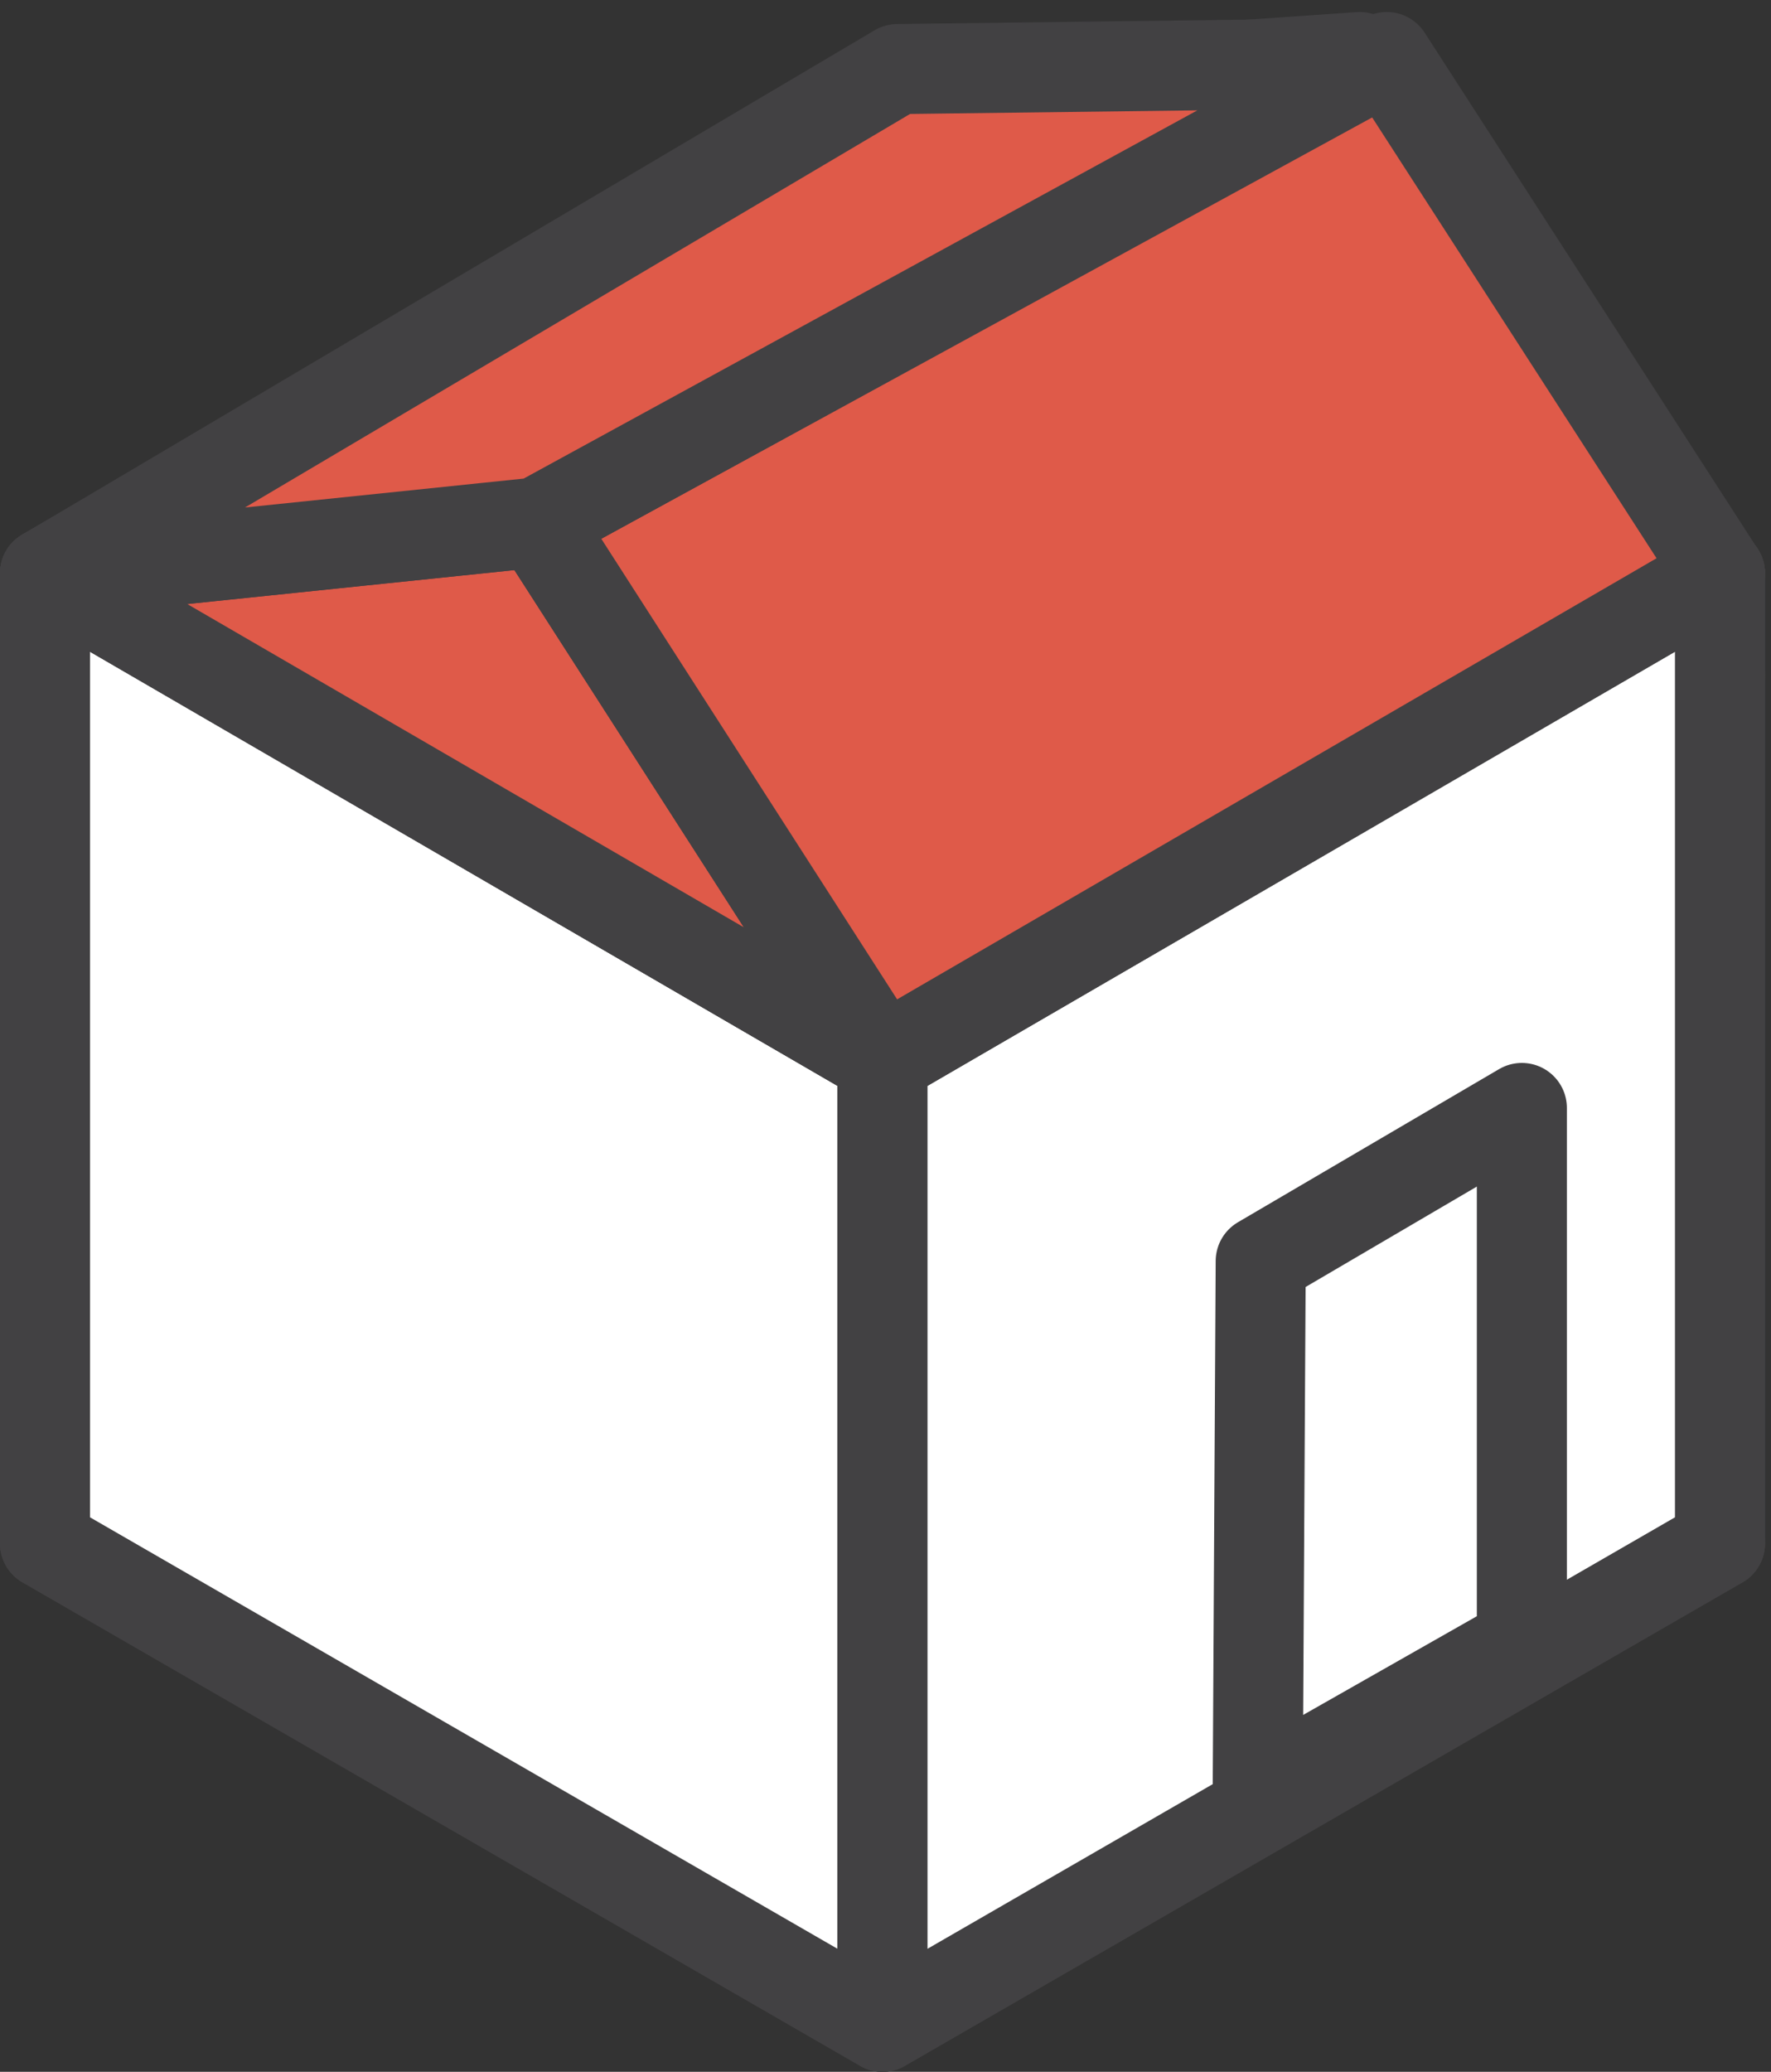 <?xml version="1.0" encoding="UTF-8" standalone="no"?>
<!-- Created with Inkscape (http://www.inkscape.org/) -->

<svg
   xmlns:dc="http://purl.org/dc/elements/1.1/"
   xmlns:cc="http://creativecommons.org/ns#"
   xmlns:rdf="http://www.w3.org/1999/02/22-rdf-syntax-ns#"
   xmlns:svg="http://www.w3.org/2000/svg"
   xmlns="http://www.w3.org/2000/svg"
   version="1.1"
   width="59"
   height="69"
   id="svg4801">
  <rect width="100%" height="100%" fill="#333333" stroke="none"/>
  <defs
     id="defs4803" />
  <g
     transform="translate(0,-983.362)"
     id="layer1"
     style="display:none">
    <g
       transform="translate(-170.6,817.562)"
       id="g4890"
       style="display:inline">
      <polygon
         points="200,172.2 216.4,170.5 227.9,188.3 "
         id="polygon4858"
         style="fill:#ffffff;stroke:#424143;stroke-width:3;stroke-linejoin:round;stroke-miterlimit:10" />
      <polygon
         points="200,201.1 227.9,217.2 200,233.3 172.1,217.2 "
         id="polygon4860"
         style="fill:#ffffff;stroke:#424143;stroke-width:3;stroke-linejoin:round;stroke-miterlimit:10" />
      <polygon
         points="200,168.8 227.9,184.9 200,201.1 172.1,184.9 "
         id="polygon4862"
         style="fill:#ffffff;stroke:#424143;stroke-width:3;stroke-linejoin:round;stroke-miterlimit:10" />
      <polygon
         points="200,201.1 172.1,217.2 172.1,184.9 200,168.8 "
         id="polygon4864"
         style="fill:#ffffff;stroke:#424143;stroke-width:3;stroke-linejoin:round;stroke-miterlimit:10" />
      <polygon
         points="200,201.1 200,233.3 172.1,217.2 172.1,184.9 "
         id="polygon4866"
         style="fill:#ffffff;stroke:#424143;stroke-width:3;stroke-linejoin:round;stroke-miterlimit:10" />
      <polygon
         points="200,201.1 227.9,217.2 227.9,184.9 200,168.8 "
         id="polygon4868"
         style="fill:#ffffff;stroke:#424143;stroke-width:3;stroke-linejoin:round;stroke-miterlimit:10" />
      <polygon
         points="200,201.1 227.9,184.9 200,168.8 172.1,184.9 "
         id="polygon4870"
         style="fill:#ffffff;stroke:#424143;stroke-width:3;stroke-linejoin:round;stroke-miterlimit:10" />
      <polygon
         points="227.9,217.2 200,233.3 200,201.1 227.9,184.9 "
         id="polygon4872"
         style="fill:#ffffff;stroke:#424143;stroke-width:3;stroke-linejoin:round;stroke-miterlimit:10" />
      <polygon
         points="221.3,220.5 212.5,225.5 212.6,207.8 221.3,202.7 "
         id="polygon4874"
         style="fill:#ffffff;stroke:#424143;stroke-width:3;stroke-linejoin:round;stroke-miterlimit:10" />
      <polygon
         points="172.1,184.9 188.5,183.2 200,201.1 "
         id="polygon4876"
         style="fill:#84c44a;stroke:#424143;stroke-width:3;stroke-linejoin:round;stroke-miterlimit:10" />
      <polygon
         points="200,168.8 215.9,167.7 227.9,184.9 "
         id="polygon4878"
         style="fill:#ffffff;stroke:#424143;stroke-width:3;stroke-linejoin:round;stroke-miterlimit:10" />
      <polygon
         points="216.8,167.7 227.9,184.9 200,201.1 188.5,183.2 "
         id="polygon4880"
         style="fill:#84c44a;stroke:#424143;stroke-width:3;stroke-linejoin:round;stroke-miterlimit:10" />
      <polygon
         points="200.5,168.1 172.1,184.9 188.5,183.2 216.5,167.9 "
         id="polygon4882"
         style="fill:#84c44a;stroke:#424143;stroke-width:3;stroke-linejoin:round;stroke-miterlimit:10" />
    </g>
  </g>
  <g
     id="layer3"
     style="display:none">
    <g
       transform="translate(-170.6,-165.8)"
       id="g4842">
      <polygon
         points="216.4,170.5 227.9,188.3 200,172.2 "
         id="polygon4810"
         style="fill:#ffffff;stroke:#424143;stroke-width:3;stroke-linejoin:round;stroke-miterlimit:10" />
      <polygon
         points="200,233.3 172.1,217.2 200,201.1 227.9,217.2 "
         id="polygon4812"
         style="fill:#ffffff;stroke:#424143;stroke-width:3;stroke-linejoin:round;stroke-miterlimit:10" />
      <polygon
         points="200,201.1 172.1,184.9 200,168.8 227.9,184.9 "
         id="polygon4814"
         style="fill:#ffffff;stroke:#424143;stroke-width:3;stroke-linejoin:round;stroke-miterlimit:10" />
      <polygon
         points="172.1,184.9 200,168.8 200,201.1 172.1,217.2 "
         id="polygon4816"
         style="fill:#ffffff;stroke:#424143;stroke-width:3;stroke-linejoin:round;stroke-miterlimit:10" />
      <polygon
         points="172.1,217.2 172.1,184.9 200,201.1 200,233.3 "
         id="polygon4818"
         style="fill:#ffffff;stroke:#424143;stroke-width:3;stroke-linejoin:round;stroke-miterlimit:10" />
      <polygon
         points="227.9,184.9 200,168.8 200,201.1 227.9,217.2 "
         id="polygon4820"
         style="fill:#ffffff;stroke:#424143;stroke-width:3;stroke-linejoin:round;stroke-miterlimit:10" />
      <polygon
         points="200,168.8 172.1,184.9 200,201.1 227.9,184.9 "
         id="polygon4822"
         style="fill:#ffffff;stroke:#424143;stroke-width:3;stroke-linejoin:round;stroke-miterlimit:10" />
      <polygon
         points="200,201.1 227.9,184.9 227.9,217.2 200,233.3 "
         id="polygon4824"
         style="fill:#ffffff;stroke:#424143;stroke-width:3;stroke-linejoin:round;stroke-miterlimit:10" />
      <polygon
         points="212.6,207.8 221.3,202.7 221.3,220.5 212.5,225.5 "
         id="polygon4826"
         style="fill:#ffffff;stroke:#424143;stroke-width:3;stroke-linejoin:round;stroke-miterlimit:10" />
      <polygon
         points="188.5,183.2 200,201.1 172.1,184.9 "
         id="polygon4828"
         style="fill:#5eabdc;stroke:#424143;stroke-width:3;stroke-linejoin:round;stroke-miterlimit:10" />
      <polygon
         points="215.9,167.7 227.9,184.9 200,168.8 "
         id="polygon4830"
         style="fill:#ffffff;stroke:#424143;stroke-width:3;stroke-linejoin:round;stroke-miterlimit:10" />
      <polygon
         points="200,201.1 188.5,183.2 216.8,167.7 227.9,184.9 "
         id="polygon4832"
         style="fill:#5eabdc;stroke:#424143;stroke-width:3;stroke-linejoin:round;stroke-miterlimit:10" />
      <polygon
         points="188.5,183.2 216.5,167.9 200.5,168.1 172.1,184.9 "
         id="polygon4834"
         style="fill:#5eabdc;stroke:#424143;stroke-width:3;stroke-linejoin:round;stroke-miterlimit:10" />
    </g>
  </g>
  <g
     id="layer2"
     style="display:inline">
    <g
       transform="translate(-170.6,-165.8)"
       id="g4938">
      <polygon
         points="200,172.2 216.4,170.5 227.9,188.3 "
         id="polygon4906"
         style="fill:#ffffff;stroke:#424143;stroke-width:3;stroke-linejoin:round;stroke-miterlimit:10" />
      <polygon
         points="200,201.1 227.9,217.2 200,233.3 172.1,217.2 "
         id="polygon4908"
         style="fill:#ffffff;stroke:#424143;stroke-width:3;stroke-linejoin:round;stroke-miterlimit:10" />
      <polygon
         points="200,168.8 227.9,184.9 200,201.1 172.1,184.9 "
         id="polygon4910"
         style="fill:#ffffff;stroke:#424143;stroke-width:3;stroke-linejoin:round;stroke-miterlimit:10" />
      <polygon
         points="200,201.1 172.1,217.2 172.1,184.9 200,168.8 "
         id="polygon4912"
         style="fill:#ffffff;stroke:#424143;stroke-width:3;stroke-linejoin:round;stroke-miterlimit:10" />
      <polygon
         points="200,201.1 200,233.3 172.1,217.2 172.1,184.9 "
         id="polygon4914"
         style="fill:#ffffff;stroke:#424143;stroke-width:3;stroke-linejoin:round;stroke-miterlimit:10" />
      <polygon
         points="200,201.1 227.9,217.2 227.9,184.9 200,168.8 "
         id="polygon4916"
         style="fill:#ffffff;stroke:#424143;stroke-width:3;stroke-linejoin:round;stroke-miterlimit:10" />
      <polygon
         points="200,201.1 227.9,184.9 200,168.8 172.1,184.9 "
         id="polygon4918"
         style="fill:#ffffff;stroke:#424143;stroke-width:3;stroke-linejoin:round;stroke-miterlimit:10" />
      <polygon
         points="227.9,217.2 200,233.3 200,201.1 227.9,184.9 "
         id="polygon4920"
         style="fill:#ffffff;stroke:#424143;stroke-width:3;stroke-linejoin:round;stroke-miterlimit:10" />
      <polygon
         points="221.3,220.5 212.5,225.5 212.6,207.8 221.3,202.7 "
         id="polygon4922"
         style="fill:#ffffff;stroke:#424143;stroke-width:3;stroke-linejoin:round;stroke-miterlimit:10" />
      <polygon
         points="172.1,184.9 188.5,183.2 200,201.1 "
         id="polygon4924"
         style="fill:#df5a49;stroke:#424143;stroke-width:3;stroke-linejoin:round;stroke-miterlimit:10" />
      <polygon
         points="200,168.8 215.9,167.7 227.9,184.9 "
         id="polygon4926"
         style="fill:#ffffff;stroke:#424143;stroke-width:3;stroke-linejoin:round;stroke-miterlimit:10" />
      <polygon
         points="216.8,167.7 227.9,184.9 200,201.1 188.5,183.2 "
         id="polygon4928"
         style="fill:#df5a49;stroke:#424143;stroke-width:3;stroke-linejoin:round;stroke-miterlimit:10" />
      <polygon
         points="200.5,168.1 172.1,184.9 188.5,183.2 216.5,167.9 "
         id="polygon4930"
         style="fill:#df5a49;stroke:#424143;stroke-width:3;stroke-linejoin:round;stroke-miterlimit:10" />
    </g>
  </g>
</svg>
